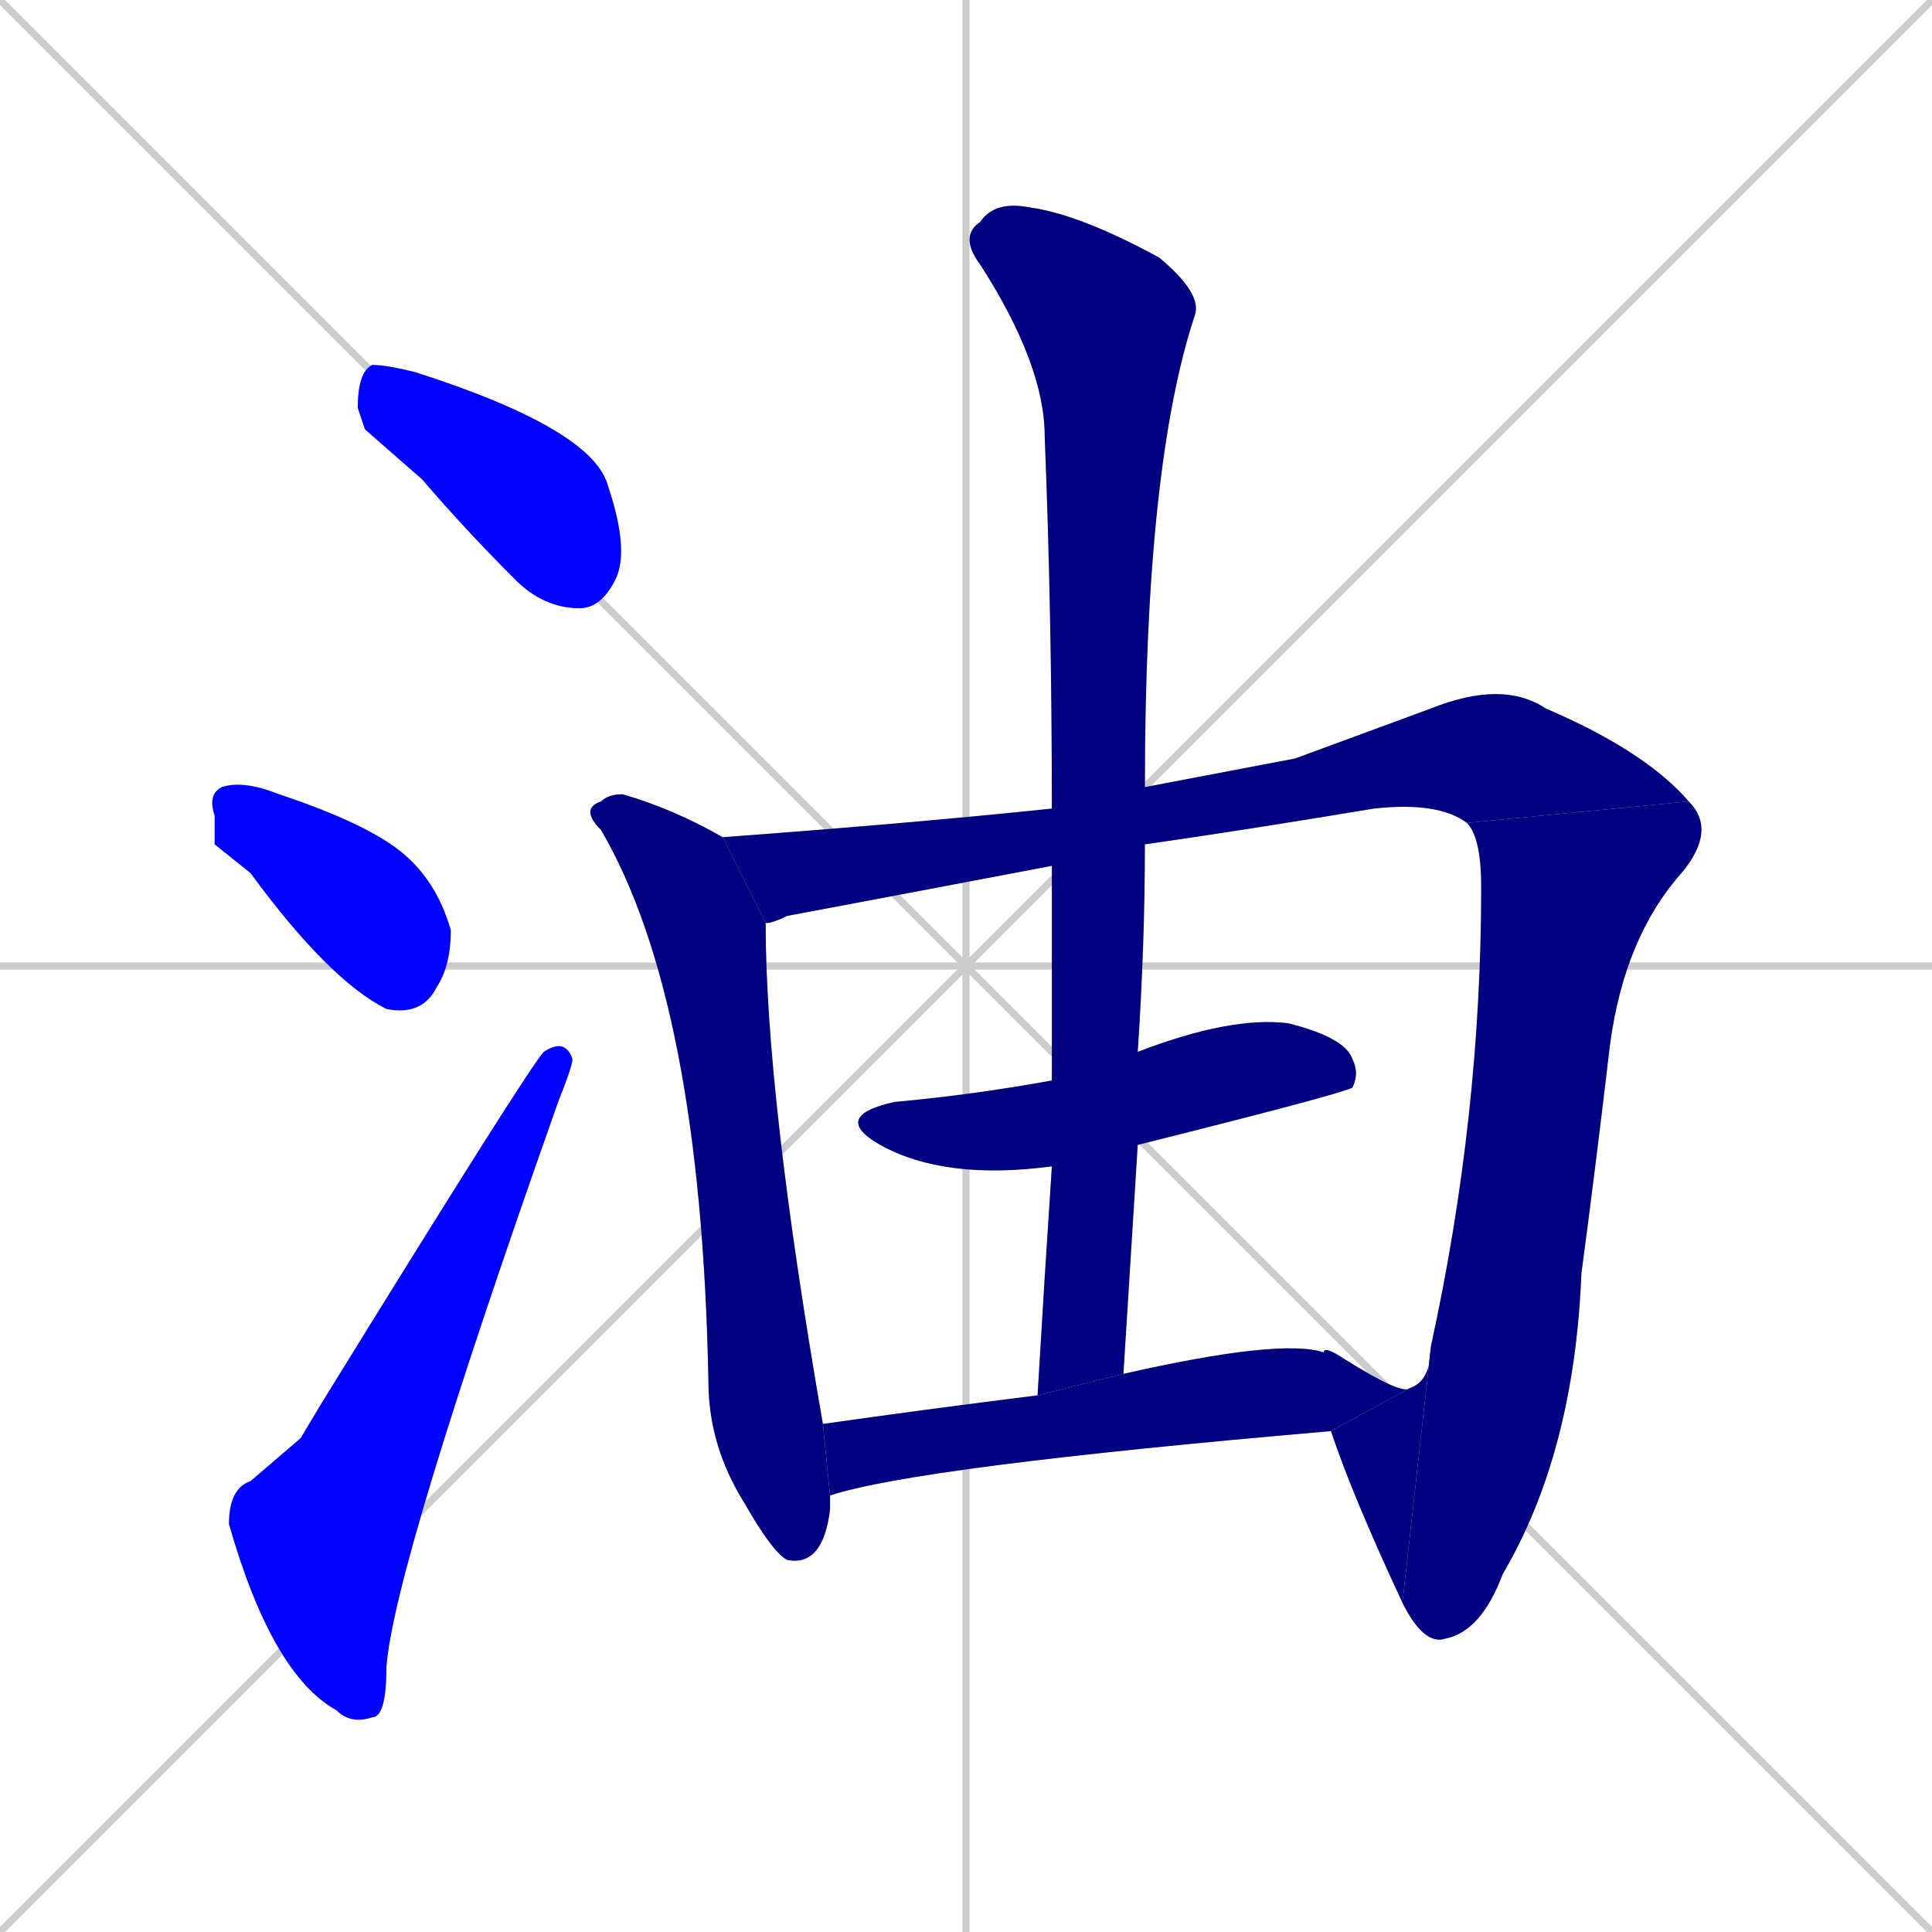 <svg xmlns="http://www.w3.org/2000/svg" xmlns:xlink="http://www.w3.org/1999/xlink" width="270" height="270"><defs><clipPath id="clip-mask-1"><rect x="50" y="51" width="38" height="34"><animate attributeName="x" from="12" to="50" dur="0.141" begin="0; animate10.end + 1" id="animate1" fill="freeze"/></rect></clipPath><clipPath id="clip-mask-2"><rect x="29" y="109" width="34" height="33"><set attributeName="x" to="-5" begin="0; animate10.end + 1" /><animate attributeName="x" from="-5" to="29" dur="0.126" begin="animate1.end + 0.5" id="animate2" fill="freeze"/></rect></clipPath><clipPath id="clip-mask-3"><rect x="32" y="145" width="48" height="96"><set attributeName="y" to="241" begin="0; animate10.end + 1" /><animate attributeName="y" from="241" to="145" dur="0.356" begin="animate2.end + 0.5" id="animate3" fill="freeze"/></rect></clipPath><clipPath id="clip-mask-4"><rect x="81" y="111" width="35" height="108"><set attributeName="y" to="3" begin="0; animate10.end + 1" /><animate attributeName="y" from="3" to="111" dur="0.400" begin="animate3.end + 0.5" id="animate4" fill="freeze"/></rect></clipPath><clipPath id="clip-mask-5"><rect x="101" y="95" width="135" height="34"><set attributeName="x" to="-34" begin="0; animate10.end + 1" /><animate attributeName="x" from="-34" to="101" dur="0.500" begin="animate4.end + 0.5" id="animate5" fill="freeze"/></rect></clipPath><clipPath id="clip-mask-6"><rect x="196" y="112" width="44" height="118"><set attributeName="y" to="-6" begin="0; animate10.end + 1" /><animate attributeName="y" from="-6" to="112" dur="0.437" begin="animate5.end" id="animate6" fill="freeze"/></rect></clipPath><clipPath id="clip-mask-7"><rect x="186" y="188" width="14" height="36"><set attributeName="x" to="200" begin="0; animate10.end + 1" /><animate attributeName="x" from="200" to="186" dur="0.052" begin="animate6.end" id="animate7" fill="freeze"/></rect></clipPath><clipPath id="clip-mask-8"><rect x="116" y="142" width="74" height="23"><set attributeName="x" to="42" begin="0; animate10.end + 1" /><animate attributeName="x" from="42" to="116" dur="0.274" begin="animate7.end + 0.5" id="animate8" fill="freeze"/></rect></clipPath><clipPath id="clip-mask-9"><rect x="134" y="28" width="34" height="167"><set attributeName="y" to="-139" begin="0; animate10.end + 1" /><animate attributeName="y" from="-139" to="28" dur="0.619" begin="animate8.end + 0.5" id="animate9" fill="freeze"/></rect></clipPath><clipPath id="clip-mask-10"><rect x="115" y="187" width="82" height="22"><set attributeName="x" to="33" begin="0; animate10.end + 1" /><animate attributeName="x" from="33" to="115" dur="0.304" begin="animate9.end + 0.5" id="animate10" fill="freeze"/></rect></clipPath></defs><path d="M 0 0 L 270 270 M 270 0 L 0 270 M 135 0 L 135 270 M 0 135 L 270 135" stroke="#CCCCCC" /><path d="M 51 60 L 50 57 Q 50 52 52 51 Q 54 51 58 52 Q 83 60 85 68 Q 88 77 86 81 Q 84 85 81 85 Q 76 85 72 81 Q 65 74 59 67" fill="#CCCCCC"/><path d="M 30 118 L 30 114 Q 29 111 31 110 Q 34 109 39 111 Q 51 115 56 119 Q 61 123 63 130 Q 63 135 61 138 Q 59 142 54 141 Q 46 137 35 122" fill="#CCCCCC"/><path d="M 42 201 L 45 196 Q 74 149 76 147 Q 79 145 80 148 Q 80 149 78 154 Q 55 219 54 233 Q 54 240 52 240 Q 49 241 47 239 Q 38 234 32 213 Q 32 208 35 207" fill="#CCCCCC"/><path d="M 116 209 Q 116 210 116 211 Q 115 219 110 218 Q 108 217 104 210 Q 99 202 99 193 Q 98 140 84 116 Q 81 113 84 112 Q 85 111 87 111 Q 94 113 101 117 L 107 129 Q 107 153 115 199" fill="#CCCCCC"/><path d="M 181 106 L 200 99 Q 210 95 216 99 Q 230 105 236 112 L 205 115 Q 201 112 192 113 Q 174 116 160 118 L 147 121 Q 126 125 110 128 Q 108 129 107 129 L 101 117 Q 128 115 147 113 L 160 110" fill="#CCCCCC"/><path d="M 200 188 Q 207 156 207 124 Q 207 117 205 115 L 236 112 Q 240 116 235 122 Q 227 131 225 146 Q 223 163 221 178 Q 220 203 210 220 Q 207 228 202 229 Q 199 230 196 224" fill="#CCCCCC"/><path d="M 197 194 Q 200 193 200 188 L 196 224 Q 189 209 186 200" fill="#CCCCCC"/><path d="M 159 147 Q 172 142 180 143 Q 188 145 189 148 Q 190 150 189 152 Q 187 153 159 160 L 147 163 Q 132 165 123 160 Q 116 156 125 154 Q 136 153 147 151" fill="#CCCCCC"/><path d="M 160 118 Q 160 132 159 147 L 159 160 Q 158 176 157 192 L 145 195 Q 146 178 147 163 L 147 151 Q 147 136 147 121 L 147 113 Q 147 86 146 61 Q 146 51 137 37 Q 134 33 137 31 Q 139 28 144 29 Q 151 30 162 36 Q 168 41 167 44 Q 160 65 160 110" fill="#CCCCCC"/><path d="M 157 192 Q 179 187 185 189 Q 185 188 188 190 Q 196 195 197 194 L 186 200 Q 128 205 116 209 L 115 199 Q 129 197 145 195" fill="#CCCCCC"/><path d="M 51 60 L 50 57 Q 50 52 52 51 Q 54 51 58 52 Q 83 60 85 68 Q 88 77 86 81 Q 84 85 81 85 Q 76 85 72 81 Q 65 74 59 67" fill="#0000ff" clip-path="url(#clip-mask-1)" /><path d="M 30 118 L 30 114 Q 29 111 31 110 Q 34 109 39 111 Q 51 115 56 119 Q 61 123 63 130 Q 63 135 61 138 Q 59 142 54 141 Q 46 137 35 122" fill="#0000ff" clip-path="url(#clip-mask-2)" /><path d="M 42 201 L 45 196 Q 74 149 76 147 Q 79 145 80 148 Q 80 149 78 154 Q 55 219 54 233 Q 54 240 52 240 Q 49 241 47 239 Q 38 234 32 213 Q 32 208 35 207" fill="#0000ff" clip-path="url(#clip-mask-3)" /><path d="M 116 209 Q 116 210 116 211 Q 115 219 110 218 Q 108 217 104 210 Q 99 202 99 193 Q 98 140 84 116 Q 81 113 84 112 Q 85 111 87 111 Q 94 113 101 117 L 107 129 Q 107 153 115 199" fill="#000080" clip-path="url(#clip-mask-4)" /><path d="M 181 106 L 200 99 Q 210 95 216 99 Q 230 105 236 112 L 205 115 Q 201 112 192 113 Q 174 116 160 118 L 147 121 Q 126 125 110 128 Q 108 129 107 129 L 101 117 Q 128 115 147 113 L 160 110" fill="#000080" clip-path="url(#clip-mask-5)" /><path d="M 200 188 Q 207 156 207 124 Q 207 117 205 115 L 236 112 Q 240 116 235 122 Q 227 131 225 146 Q 223 163 221 178 Q 220 203 210 220 Q 207 228 202 229 Q 199 230 196 224" fill="#000080" clip-path="url(#clip-mask-6)" /><path d="M 197 194 Q 200 193 200 188 L 196 224 Q 189 209 186 200" fill="#000080" clip-path="url(#clip-mask-7)" /><path d="M 159 147 Q 172 142 180 143 Q 188 145 189 148 Q 190 150 189 152 Q 187 153 159 160 L 147 163 Q 132 165 123 160 Q 116 156 125 154 Q 136 153 147 151" fill="#000080" clip-path="url(#clip-mask-8)" /><path d="M 160 118 Q 160 132 159 147 L 159 160 Q 158 176 157 192 L 145 195 Q 146 178 147 163 L 147 151 Q 147 136 147 121 L 147 113 Q 147 86 146 61 Q 146 51 137 37 Q 134 33 137 31 Q 139 28 144 29 Q 151 30 162 36 Q 168 41 167 44 Q 160 65 160 110" fill="#000080" clip-path="url(#clip-mask-9)" /><path d="M 157 192 Q 179 187 185 189 Q 185 188 188 190 Q 196 195 197 194 L 186 200 Q 128 205 116 209 L 115 199 Q 129 197 145 195" fill="#000080" clip-path="url(#clip-mask-10)" /></svg>
